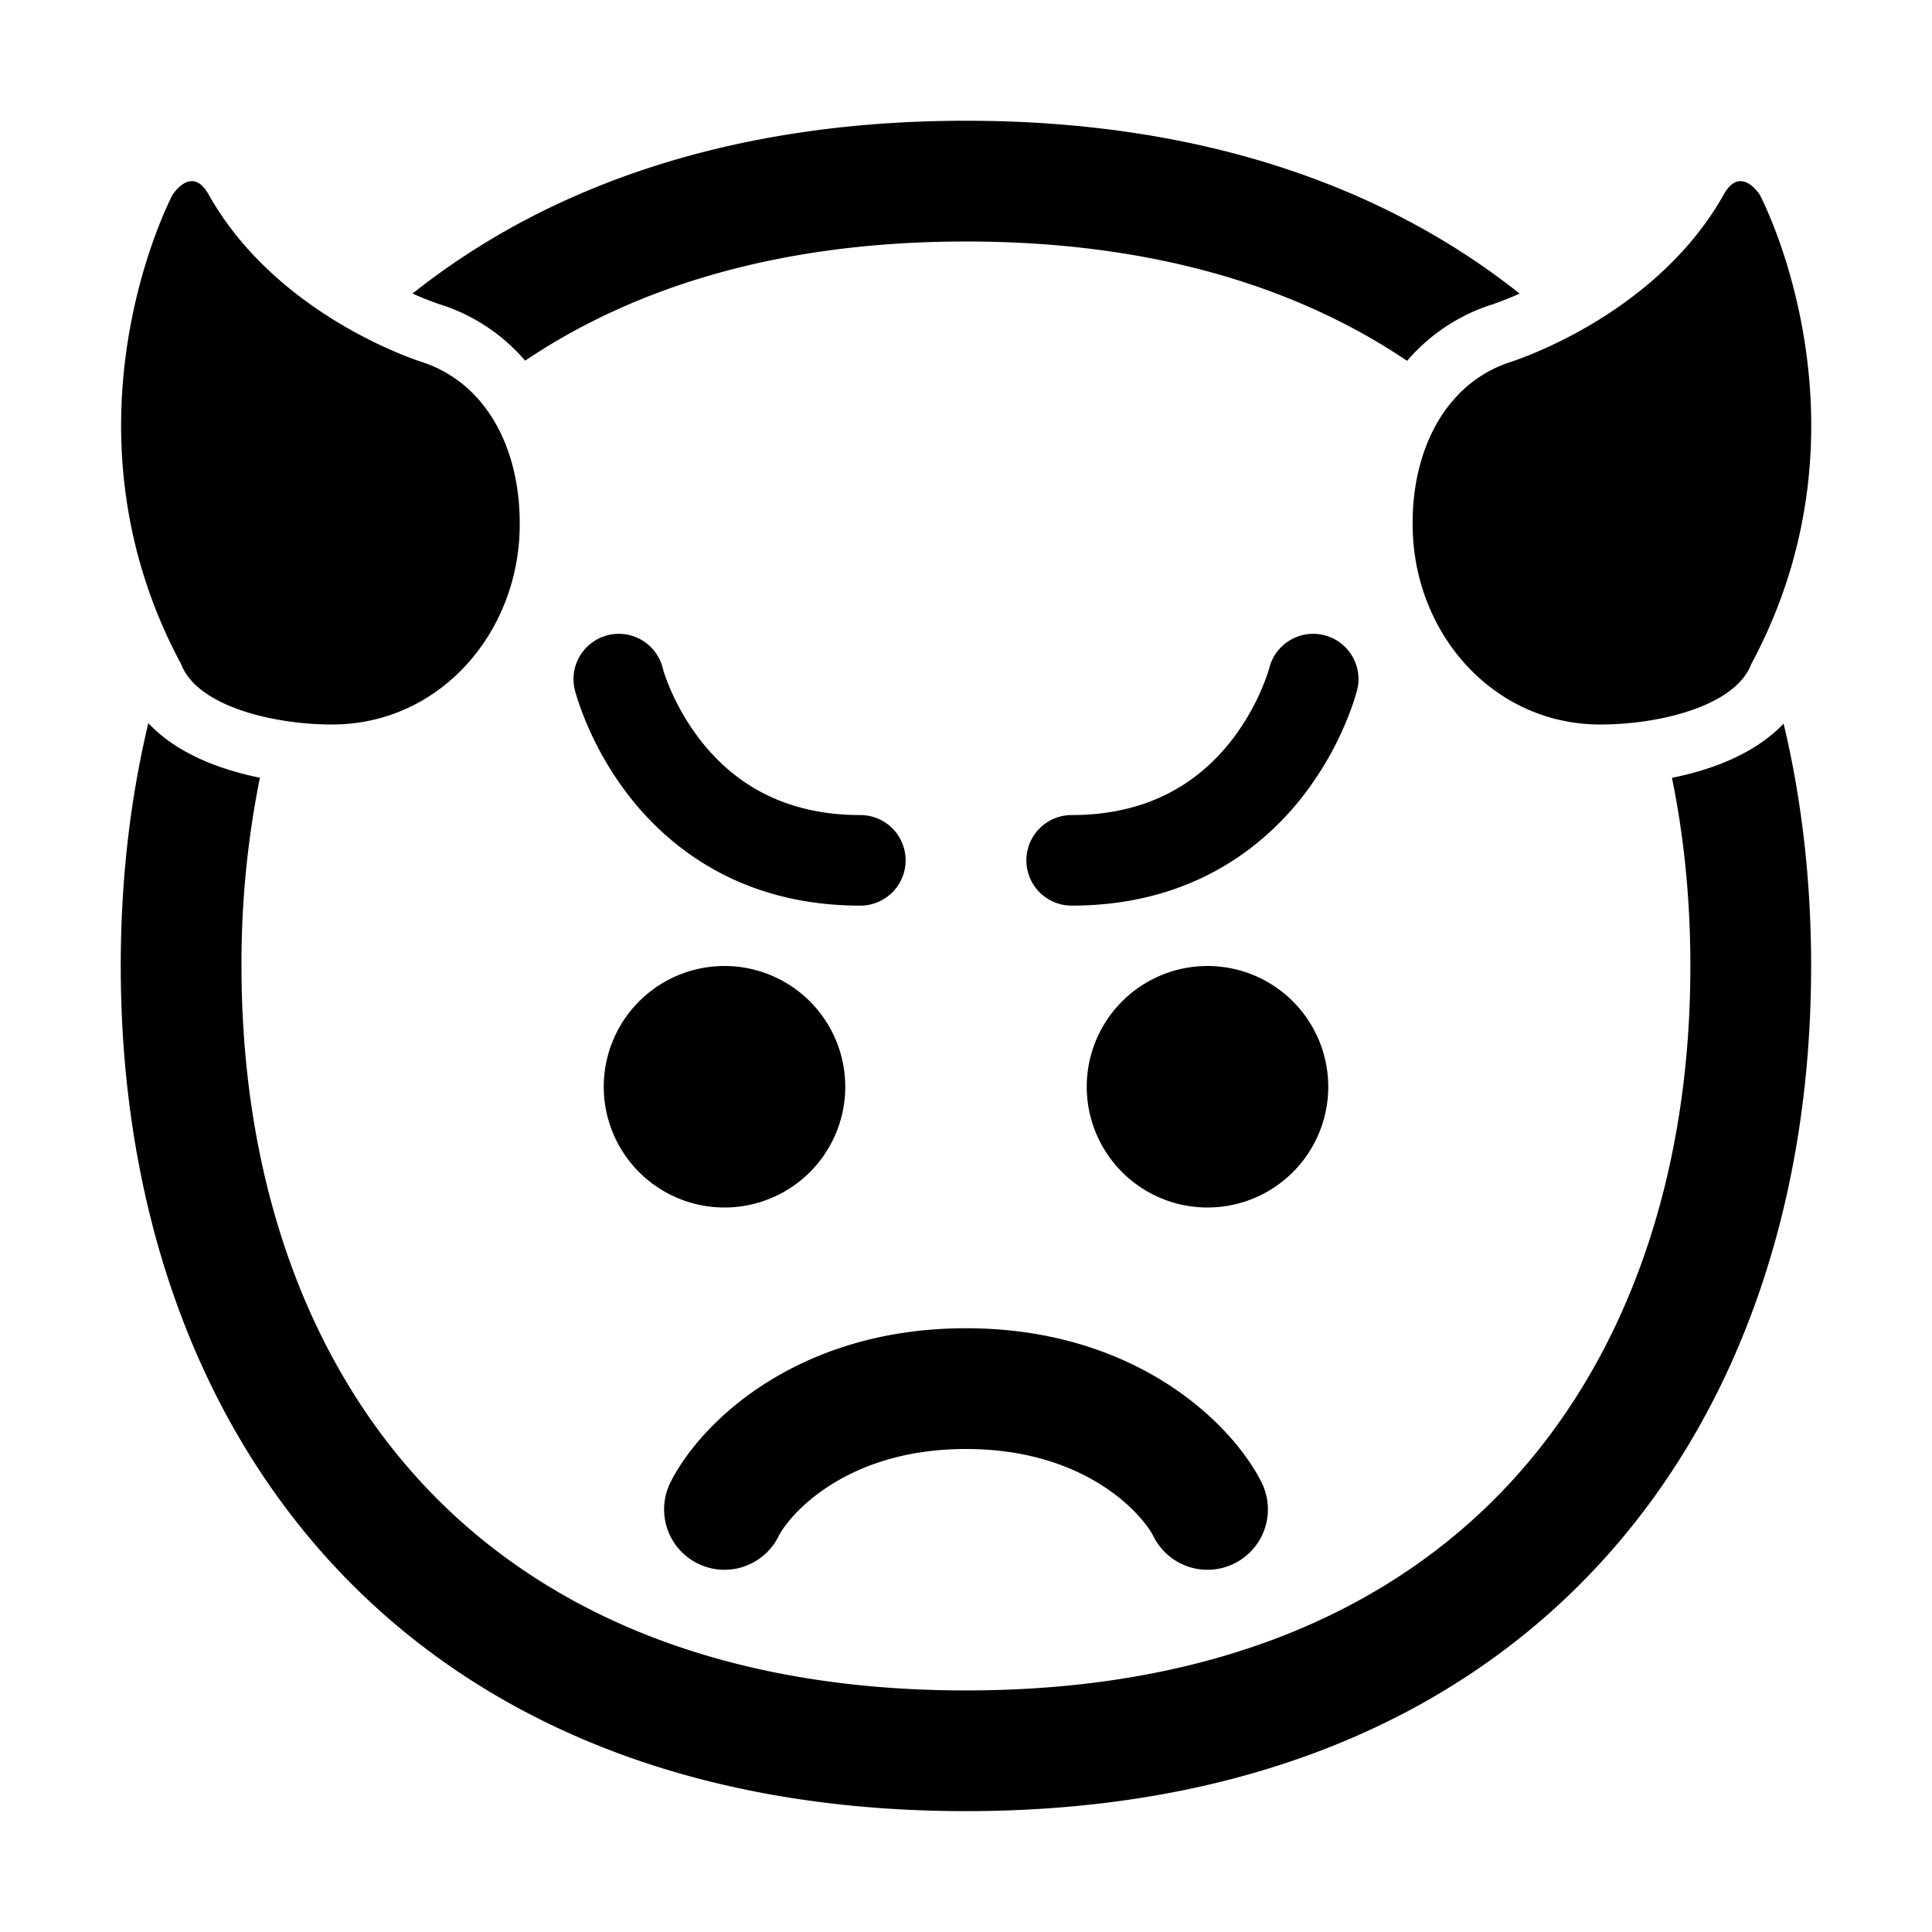 <svg xmlns="http://www.w3.org/2000/svg" width="1em" height="1em" viewBox="0 0 32 32"><g fill="currentColor"><path d="m24.701 5.047l-.011.004a3.078 3.078 0 0 0-1.384.926C21.494 4.755 19.088 4 16 4c-3.086 0-5.49.754-7.302 1.974a3.078 3.078 0 0 0-1.38-.923l-.012-.004l-.01-.002l-.009-.003l-.056-.02a4.925 4.925 0 0 1-.398-.16C9.094 3.065 12.15 2 16 2c3.851 0 6.908 1.067 9.17 2.863a6.129 6.129 0 0 1-.449.179l-.01.003zm1.286.531c.795-.414 1.89-1.16 2.561-2.351c.28-.51.6 0 .6 0S31.156 7 29.006 11c-.26.69-1.51 1-2.5 1c-1.79 0-3.108-1.533-3.108-3.313c-.006-.816.232-1.58.713-2.105c.238-.261.537-.463.895-.582c0 0 .414-.127.98-.422"/><path d="M27.998 15.999c0-1.092-.104-2.135-.305-3.116c.227-.046.452-.105.667-.18c.366-.128.83-.346 1.182-.718c.304 1.271.456 2.619.456 4.014c0 7.731-4.665 13.999-14 13.999C6.665 29.998 2 23.73 2 15.998c0-1.397.152-2.747.457-4.02c.353.376.821.596 1.19.725a4.9 4.9 0 0 0 .658.178A15.517 15.517 0 0 0 4 16c0 3.475 1.046 6.454 2.97 8.544c1.9 2.063 4.835 3.455 9.029 3.455s7.129-1.393 9.029-3.455c1.924-2.09 2.97-5.07 2.97-8.544"/><path d="M7.892 6.578A2.105 2.105 0 0 0 7 6s-.417-.128-.986-.425c-.795-.415-1.886-1.16-2.556-2.348c-.28-.51-.6 0-.6 0S.85 7 3 11c.26.69 1.51 1 2.5 1c1.79 0 3.108-1.533 3.108-3.313c.006-.818-.233-1.584-.716-2.11m5.002 18.87C13.066 25.104 13.995 24 16 24s2.934 1.104 3.105 1.447a1 1 0 0 0 1.79-.894C20.398 23.563 18.794 22 16 22c-2.795 0-4.4 1.563-4.895 2.553a1 1 0 0 0 1.79.894M14 18a2 2 0 1 1-4 0a2 2 0 0 1 4 0m6 2a2 2 0 1 0 0-4a2 2 0 0 0 0 4m-9.023-8.935a.75.75 0 0 0-1.455.367v.002l.001.001l.001.005l.004.012a2.645 2.645 0 0 0 .048.16a5.367 5.367 0 0 0 .867 1.603c.708.895 1.91 1.785 3.807 1.785a.75.75 0 0 0 0-1.5c-1.354 0-2.151-.61-2.63-1.216a3.87 3.87 0 0 1-.62-1.137a1.901 1.901 0 0 1-.02-.069zm10.046 0l-.003.012l-.021.069a3.87 3.87 0 0 1-.618 1.139c-.48.605-1.277 1.215-2.631 1.215a.75.75 0 0 0 0 1.5c1.896 0 3.099-.89 3.807-1.784a5.37 5.37 0 0 0 .867-1.604a3.664 3.664 0 0 0 .044-.146l.004-.014l.004-.012v-.005l.001-.002s.053-.287.003-.01l-.002.009a.75.75 0 0 0-1.455-.367"/></g></svg>